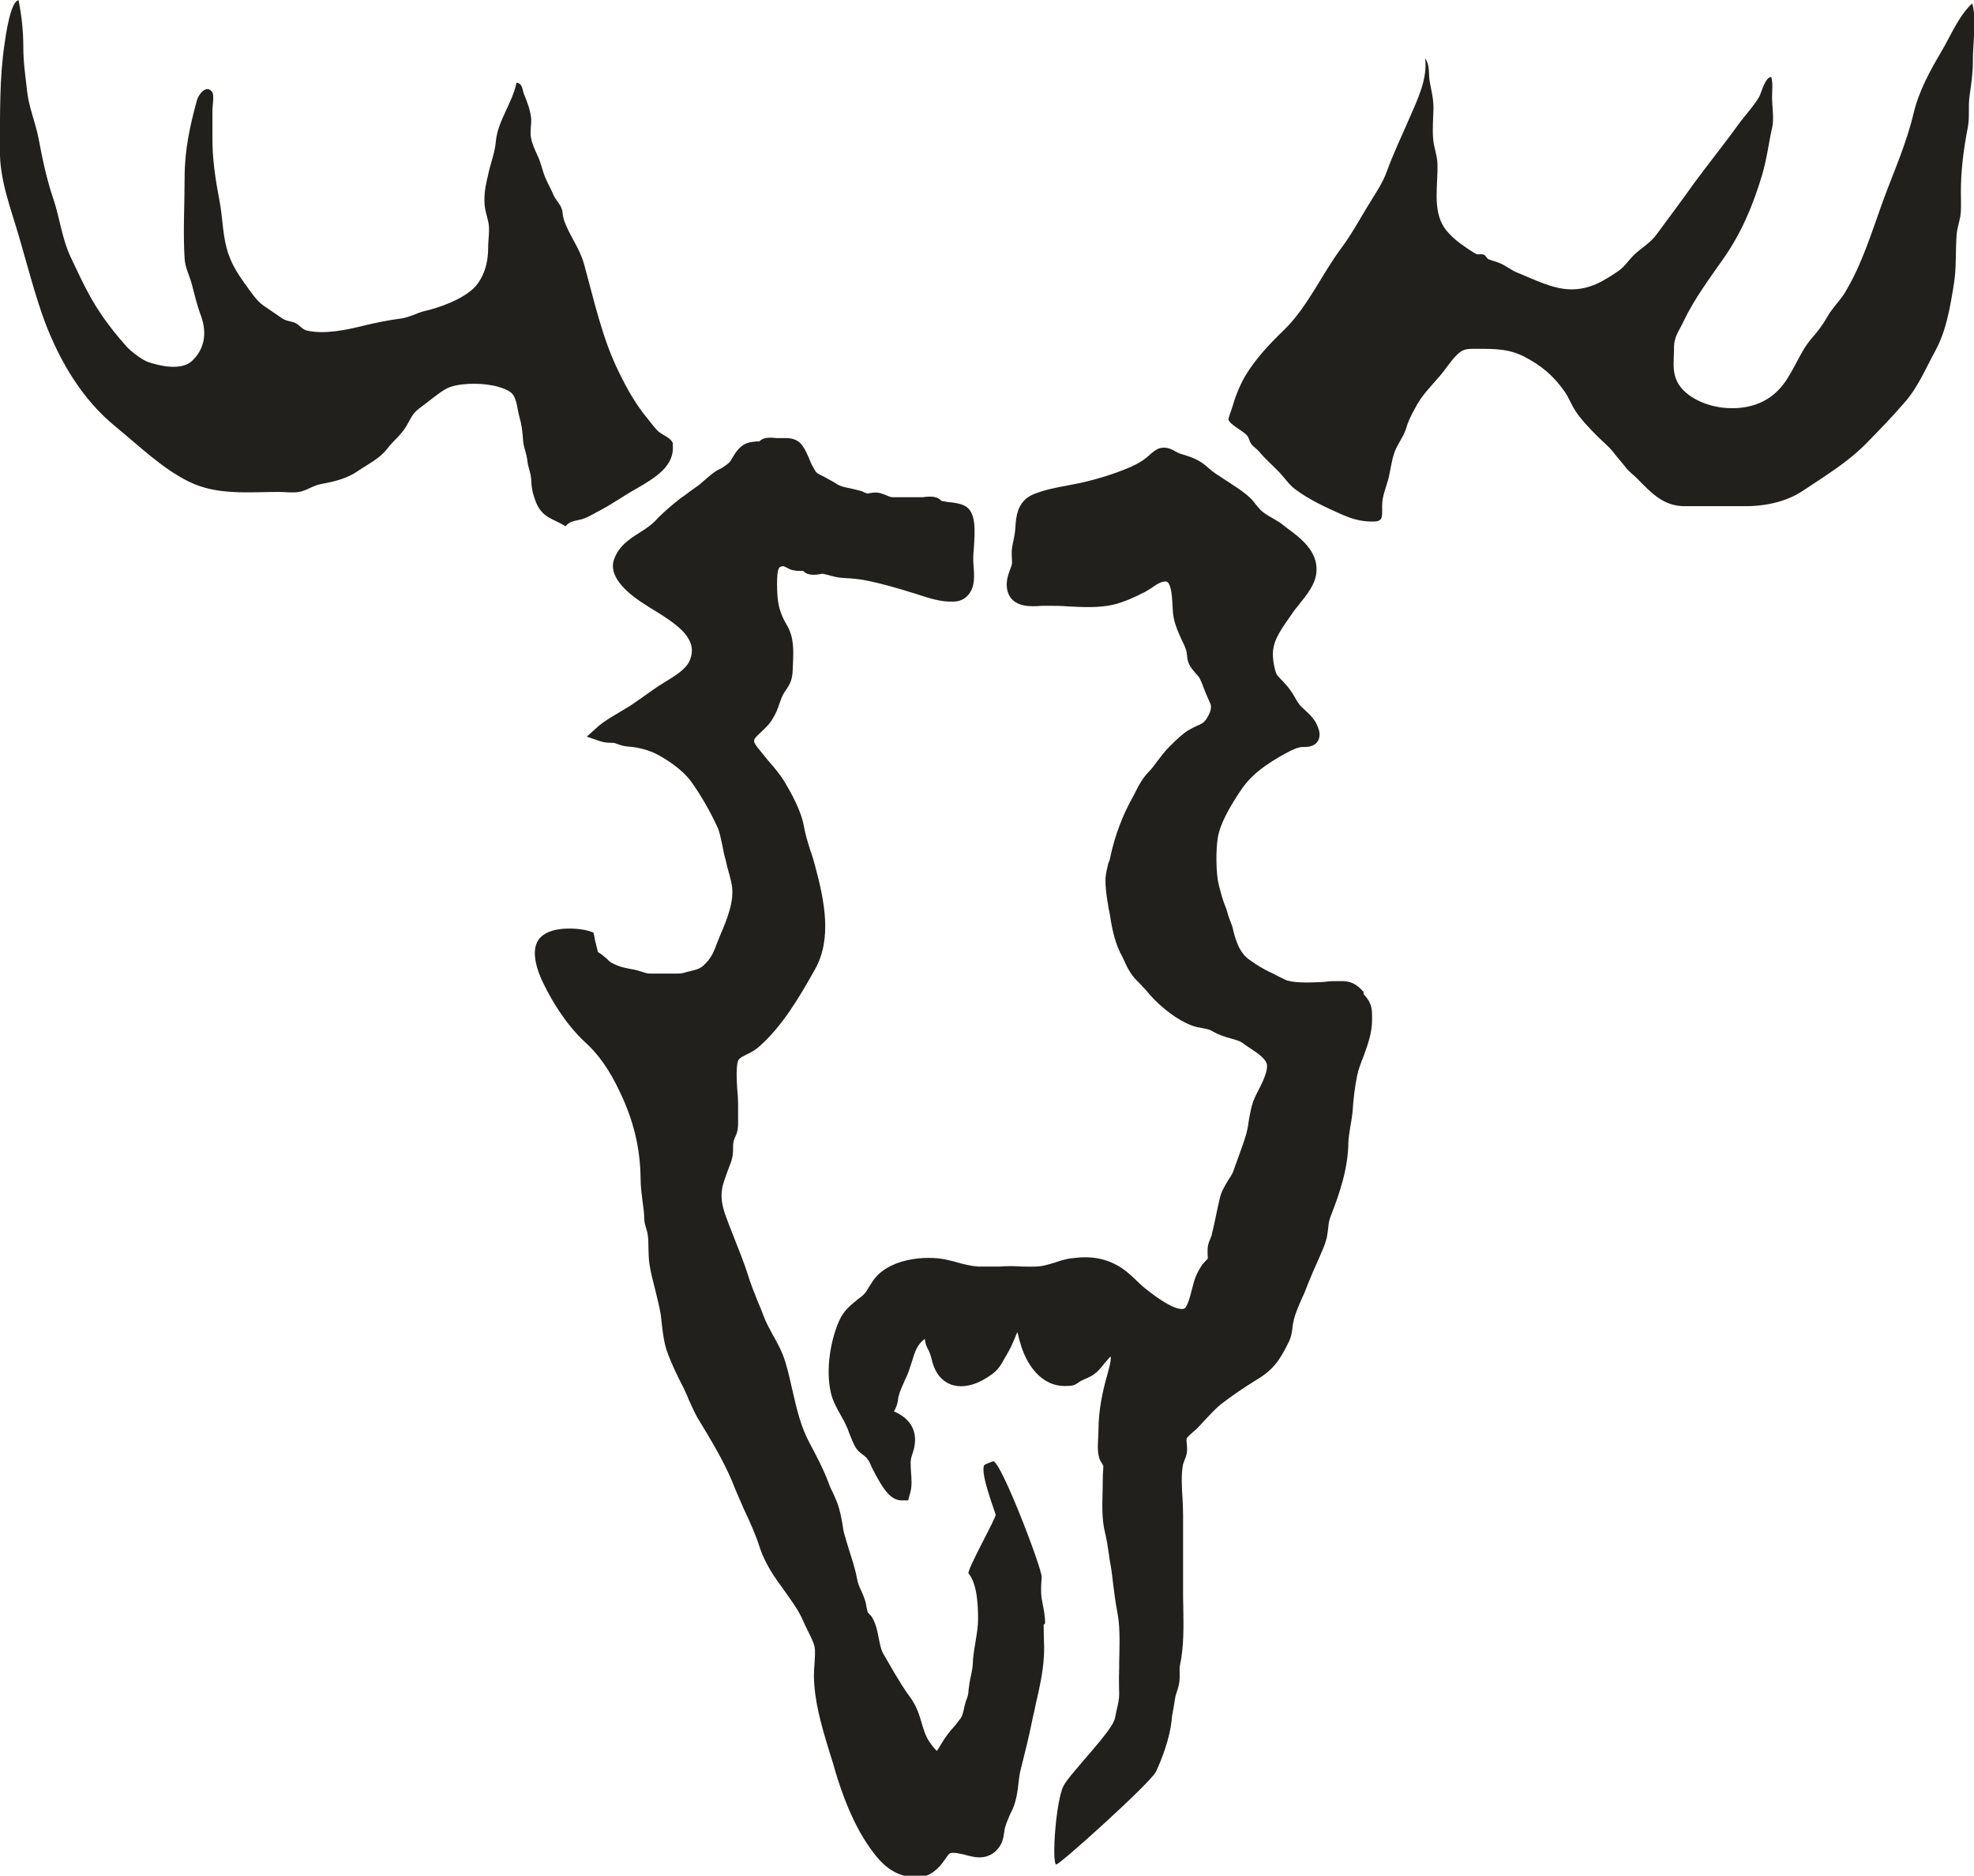 <?xml version="1.0" encoding="UTF-8" standalone="no"?>
<!-- Created with Inkscape (http://www.inkscape.org/) -->

<svg
   width="7.074mm"
   height="6.722mm"
   viewBox="0 0 7.074 6.722"
   version="1.1"
   id="svg4613"
   inkscape:version="1.1.2 (0a00cf5339, 2022-02-04)"
   sodipodi:docname="rte2.svg"
   xmlns:inkscape="http://www.inkscape.org/namespaces/inkscape"
   xmlns:sodipodi="http://sodipodi.sourceforge.net/DTD/sodipodi-0.dtd"
   xmlns="http://www.w3.org/2000/svg"
   xmlns:svg="http://www.w3.org/2000/svg">
  <sodipodi:namedview
     id="namedview4615"
     pagecolor="#ffffff"
     bordercolor="#666666"
     borderopacity="1.0"
     inkscape:pageshadow="2"
     inkscape:pageopacity="0.0"
     inkscape:pagecheckerboard="0"
     inkscape:document-units="mm"
     showgrid="false"
     inkscape:zoom="0.66368547"
     inkscape:cx="-1206.897"
     inkscape:cy="95.677852"
     inkscape:window-width="2560"
     inkscape:window-height="1376"
     inkscape:window-x="0"
     inkscape:window-y="0"
     inkscape:window-maximized="1"
     inkscape:current-layer="layer1" />
  <defs
     id="defs4610" />
  <g
     inkscape:label="Layer 1"
     inkscape:groupmode="layer"
     id="layer1"
     transform="translate(-424.223,-123.013)">
    <path
       d="m 427.968,128.831 c 7e-4,-0.025 -0.004,-0.046 -0.008,-0.067 -0.003,-0.015 -0.006,-0.03 -0.006,-0.047 -7.1e-4,-0.016 7e-4,-0.034 0.002,-0.052 0.002,-0.029 -0.15,-0.427 -0.175,-0.415 l -0.027,0.011 c -0.027,0.011 0.035,0.17 0.037,0.18 0.003,0.01 -0.105,0.201 -0.097,0.211 0.034,0.04 0.034,0.132 0.034,0.165 7.1e-4,0.043 -0.019,0.117 -0.019,0.161 -7.1e-4,0.014 -0.004,0.028 -0.007,0.043 -0.004,0.016 -0.006,0.032 -0.008,0.048 -7.1e-4,0.014 -0.002,0.02 -0.006,0.031 -0.002,0.004 -0.004,0.01 -0.006,0.018 -0.002,0.007 -0.004,0.014 -0.005,0.021 -0.004,0.016 -0.006,0.027 -0.017,0.039 -0.006,0.009 -0.013,0.017 -0.019,0.024 -0.015,0.017 -0.03,0.035 -0.045,0.061 -0.004,0.007 -0.011,0.019 -0.016,0.025 0,0 0,0 0,0 -0.004,-0.004 -0.02,-0.022 -0.027,-0.034 -0.013,-0.019 -0.02,-0.042 -0.027,-0.066 -0.009,-0.031 -0.019,-0.062 -0.041,-0.092 -0.022,-0.029 -0.04,-0.06 -0.06,-0.093 -0.011,-0.019 -0.023,-0.04 -0.034,-0.059 -0.011,-0.017 -0.014,-0.037 -0.019,-0.06 -0.004,-0.023 -0.009,-0.047 -0.021,-0.07 -0.004,-0.008 -0.009,-0.013 -0.013,-0.017 -10e-4,-0.002 -0.004,-0.004 -0.005,-0.005 -10e-4,-0.004 -0.004,-0.014 -0.005,-0.021 -10e-4,-0.008 -0.003,-0.016 -0.005,-0.023 -0.004,-0.012 -0.009,-0.024 -0.014,-0.035 -0.007,-0.014 -0.012,-0.027 -0.014,-0.039 -0.006,-0.033 -0.016,-0.065 -0.026,-0.096 -0.006,-0.02 -0.013,-0.041 -0.019,-0.063 -0.004,-0.013 -0.006,-0.026 -0.008,-0.04 -0.004,-0.024 -0.009,-0.048 -0.017,-0.072 -0.005,-0.013 -0.011,-0.027 -0.017,-0.04 -0.005,-0.011 -0.011,-0.021 -0.015,-0.034 -0.019,-0.051 -0.044,-0.098 -0.069,-0.145 -0.032,-0.06 -0.045,-0.119 -0.06,-0.183 -0.008,-0.034 -0.015,-0.069 -0.026,-0.105 -0.011,-0.037 -0.028,-0.068 -0.045,-0.098 -0.012,-0.023 -0.025,-0.045 -0.034,-0.07 -0.006,-0.016 -0.012,-0.032 -0.019,-0.047 -0.013,-0.032 -0.027,-0.067 -0.037,-0.1 -0.014,-0.044 -0.032,-0.088 -0.048,-0.129 l -0.02,-0.051 c -0.018,-0.047 -0.032,-0.083 -0.024,-0.129 0.003,-0.019 0.012,-0.04 0.019,-0.061 0.004,-0.011 0.008,-0.021 0.011,-0.029 0.008,-0.021 0.009,-0.037 0.009,-0.052 0,-0.009 0,-0.018 0.002,-0.027 0.001,-0.006 0.004,-0.011 0.005,-0.014 0.006,-0.012 0.011,-0.025 0.011,-0.049 0,-0.015 0,-0.03 0,-0.046 v -0.024 c 0,-0.016 -0.001,-0.034 -0.003,-0.053 -0.002,-0.034 -0.004,-0.069 0.001,-0.096 0.003,-0.013 0.009,-0.017 0.032,-0.029 0.014,-0.006 0.029,-0.014 0.044,-0.027 0.083,-0.072 0.145,-0.177 0.201,-0.277 0.063,-0.111 0.034,-0.248 0.002,-0.368 -0.005,-0.02 -0.011,-0.04 -0.018,-0.059 -0.009,-0.029 -0.018,-0.057 -0.023,-0.086 -0.01,-0.057 -0.044,-0.117 -0.071,-0.163 -0.017,-0.027 -0.037,-0.05 -0.057,-0.073 -0.014,-0.017 -0.026,-0.032 -0.039,-0.048 -0.018,-0.025 -0.016,-0.027 0.013,-0.054 0.014,-0.014 0.032,-0.029 0.044,-0.052 0.01,-0.016 0.016,-0.032 0.021,-0.047 0.006,-0.017 0.011,-0.032 0.019,-0.044 0.021,-0.03 0.029,-0.044 0.03,-0.086 l 7.1e-4,-0.018 c 0.002,-0.044 0.004,-0.094 -0.022,-0.137 -0.029,-0.048 -0.035,-0.085 -0.035,-0.147 0,-0.019 0,-0.05 0.009,-0.06 10e-4,0 0.005,-0.004 0.014,-0.004 0.001,0 0.006,0.003 0.009,0.004 0.008,0.004 0.017,0.01 0.029,0.011 0.008,0.002 0.016,0.002 0.024,0.002 h 0.008 c 0.005,0.004 0.011,0.01 0.021,0.012 0.013,0.003 0.026,0.002 0.037,0 0.004,0 0.009,-0.002 0.012,-0.002 0.009,0.002 0.018,0.004 0.028,0.007 0.012,0.003 0.026,0.007 0.043,0.008 0.035,0.002 0.063,0.004 0.094,0.011 0.044,0.009 0.089,0.022 0.133,0.035 l 0.019,0.006 c 0.009,0.002 0.019,0.006 0.029,0.009 0.037,0.012 0.08,0.026 0.122,0.024 0.023,0 0.042,-0.009 0.054,-0.024 0.025,-0.028 0.022,-0.069 0.019,-0.106 -7.1e-4,-0.01 -0.001,-0.019 -0.001,-0.029 0,-0.007 7.1e-4,-0.018 0.002,-0.03 0.004,-0.062 0.01,-0.132 -0.032,-0.154 -0.017,-0.009 -0.04,-0.012 -0.063,-0.014 -0.007,-0.002 -0.014,-0.002 -0.021,-0.004 -0.004,-0.004 -0.011,-0.011 -0.022,-0.013 -0.014,-0.004 -0.031,-0.002 -0.046,0 -0.006,0 -0.011,0 -0.015,0 h -0.036 c -0.018,0 -0.035,0 -0.053,0 -0.009,0 -0.014,-0.002 -0.023,-0.006 -0.008,-0.003 -0.015,-0.006 -0.025,-0.009 -0.013,-0.003 -0.025,-0.002 -0.034,0 -0.004,0 -0.009,0.002 -0.011,0.002 -0.002,0 -0.006,-0.003 -0.011,-0.004 -0.006,-0.004 -0.013,-0.006 -0.022,-0.008 -0.009,-0.002 -0.017,-0.004 -0.025,-0.006 -0.018,-0.004 -0.034,-0.006 -0.05,-0.015 l -0.014,-0.009 c -0.016,-0.008 -0.031,-0.018 -0.047,-0.025 -0.015,-0.008 -0.015,-0.009 -0.022,-0.021 l -0.006,-0.011 c -0.005,-0.008 -0.009,-0.019 -0.013,-0.029 -0.007,-0.015 -0.014,-0.032 -0.024,-0.045 -0.021,-0.028 -0.05,-0.026 -0.069,-0.026 h -0.013 c -0.003,0 -0.007,0 -0.012,0 -0.012,-0.002 -0.026,-0.002 -0.038,0 -0.009,0.002 -0.017,0.007 -0.022,0.012 -0.004,0 -0.006,0 -0.01,0 -0.015,0.002 -0.034,0.002 -0.053,0.017 -0.014,0.011 -0.024,0.026 -0.032,0.04 -0.005,0.008 -0.009,0.016 -0.014,0.02 -0.009,0.008 -0.016,0.012 -0.026,0.019 -0.006,0.003 -0.014,0.006 -0.021,0.011 -0.015,0.01 -0.027,0.021 -0.04,0.032 -0.01,0.009 -0.02,0.018 -0.031,0.025 -0.014,0.01 -0.028,0.02 -0.041,0.03 l -0.017,0.012 c -0.035,0.028 -0.064,0.053 -0.092,0.083 -0.011,0.011 -0.031,0.025 -0.046,0.034 l -0.009,0.006 c -0.035,0.022 -0.073,0.048 -0.089,0.096 -0.02,0.064 0.055,0.125 0.122,0.166 l 0.006,0.004 c 0.041,0.025 0.097,0.058 0.127,0.094 0.026,0.032 0.031,0.062 0.017,0.096 -0.013,0.031 -0.052,0.055 -0.09,0.078 -0.029,0.017 -0.055,0.037 -0.081,0.055 l -0.033,0.023 c -0.014,0.01 -0.031,0.019 -0.047,0.029 -0.027,0.016 -0.055,0.032 -0.078,0.052 l -0.04,0.036 0.05,0.017 c 0.013,0.004 0.026,0.005 0.037,0.005 0.006,0 0.011,0 0.016,0.002 0.004,0.002 0.008,0.003 0.012,0.004 0.009,0.004 0.022,0.007 0.039,0.008 0.03,0.002 0.071,0.013 0.099,0.028 0.032,0.017 0.088,0.052 0.121,0.097 0.035,0.049 0.066,0.102 0.096,0.167 0.007,0.017 0.011,0.04 0.016,0.062 0.002,0.011 0.004,0.022 0.006,0.031 0.004,0.014 0.008,0.029 0.011,0.044 0.006,0.022 0.013,0.045 0.017,0.068 0.009,0.057 -0.017,0.121 -0.042,0.179 -0.004,0.01 -0.008,0.02 -0.012,0.03 -0.009,0.025 -0.017,0.045 -0.035,0.065 -0.019,0.021 -0.026,0.025 -0.055,0.032 -0.006,0.002 -0.011,0.003 -0.017,0.004 -0.011,0.004 -0.02,0.006 -0.032,0.006 h -0.103 c -0.006,0 -0.012,-0.002 -0.019,-0.004 -0.006,-0.002 -0.012,-0.004 -0.019,-0.006 l -0.015,-0.004 c -0.029,-0.005 -0.052,-0.009 -0.077,-0.022 -0.006,-0.002 -0.015,-0.009 -0.022,-0.017 -0.009,-0.008 -0.02,-0.017 -0.032,-0.024 -0.011,-0.045 -0.012,-0.048 -0.012,-0.052 l -0.004,-0.018 -0.018,-0.006 c -0.034,-0.01 -0.142,-0.021 -0.179,0.032 -0.031,0.045 0,0.123 0.022,0.165 0.023,0.047 0.073,0.135 0.144,0.201 0.049,0.044 0.089,0.101 0.126,0.18 0.049,0.102 0.073,0.202 0.074,0.312 0,0.028 0.004,0.054 0.007,0.08 0.003,0.021 0.006,0.041 0.006,0.063 7e-4,0.015 0.005,0.027 0.008,0.037 10e-4,0.005 0.004,0.011 0.004,0.017 0.003,0.017 0.003,0.032 0.003,0.048 7.1e-4,0.019 7.1e-4,0.037 0.003,0.055 0.005,0.035 0.014,0.067 0.022,0.099 0.007,0.029 0.014,0.057 0.019,0.085 10e-4,0.012 0.003,0.023 0.004,0.035 0.004,0.034 0.008,0.068 0.019,0.099 0.015,0.042 0.037,0.088 0.058,0.128 0.006,0.014 0.014,0.029 0.019,0.043 0.012,0.025 0.022,0.051 0.038,0.076 0.044,0.073 0.086,0.142 0.118,0.218 0.013,0.034 0.028,0.066 0.042,0.099 0.022,0.047 0.043,0.093 0.058,0.141 0.019,0.056 0.052,0.104 0.086,0.15 0.026,0.037 0.052,0.071 0.068,0.109 0.004,0.009 0.009,0.02 0.015,0.032 0.01,0.02 0.022,0.043 0.026,0.06 0.004,0.017 10e-4,0.042 0,0.065 -0.001,0.014 -0.002,0.027 -0.002,0.04 10e-4,0.089 0.026,0.175 0.051,0.258 0.006,0.02 0.013,0.041 0.019,0.061 0.014,0.052 0.054,0.183 0.119,0.281 0.037,0.056 0.084,0.117 0.165,0.122 0.005,0 0.009,0 0.014,0 0.033,0 0.055,-0.01 0.082,-0.038 0.008,-0.008 0.014,-0.018 0.021,-0.027 0.008,-0.012 0.014,-0.02 0.019,-0.021 0.015,-0.003 0.032,0.002 0.051,0.006 0.032,0.009 0.07,0.019 0.106,-0.009 0.029,-0.025 0.032,-0.051 0.035,-0.072 7.1e-4,-0.006 0.002,-0.012 0.003,-0.017 0.004,-0.015 0.012,-0.032 0.019,-0.049 l 0.008,-0.016 c 0.014,-0.033 0.018,-0.064 0.021,-0.093 0.002,-0.018 0.004,-0.035 0.009,-0.053 0.014,-0.057 0.03,-0.118 0.042,-0.181 0.004,-0.017 0.008,-0.033 0.011,-0.05 0.013,-0.055 0.026,-0.114 0.029,-0.169 0.002,-0.024 7.1e-4,-0.049 0,-0.073 0,-0.014 -7e-4,-0.028 -7e-4,-0.042"
       style="fill:#21201d;fill-opacity:1;fill-rule:nonzero;stroke:none;stroke-width:0.184"
       id="path648" />
    <path
       d="m 429.109,126.567 c -0.027,-0.029 -0.045,-0.039 -0.087,-0.038 -0.017,0 -0.035,0 -0.055,0.003 -0.044,0.002 -0.095,0.005 -0.131,-0.005 -0.009,-0.003 -0.019,-0.009 -0.03,-0.014 -0.009,-0.005 -0.017,-0.009 -0.025,-0.013 -0.028,-0.012 -0.055,-0.029 -0.08,-0.047 -0.037,-0.025 -0.051,-0.073 -0.06,-0.112 -0.002,-0.01 -0.007,-0.021 -0.011,-0.032 l -0.004,-0.011 c -10e-4,-0.004 -0.003,-0.008 -0.004,-0.013 -0.002,-0.007 -0.004,-0.014 -0.006,-0.019 -0.011,-0.026 -0.017,-0.05 -0.025,-0.08 -0.011,-0.043 -0.011,-0.127 -0.004,-0.17 0.008,-0.051 0.042,-0.108 0.074,-0.158 0.039,-0.061 0.079,-0.092 0.144,-0.131 0.033,-0.019 0.058,-0.032 0.073,-0.035 0.005,-0.002 0.012,-0.002 0.019,-0.002 0.014,0 0.036,-0.002 0.048,-0.02 0.013,-0.02 0.004,-0.044 7.1e-4,-0.051 -0.009,-0.027 -0.029,-0.045 -0.047,-0.062 l -0.01,-0.009 c -0.011,-0.01 -0.018,-0.023 -0.026,-0.037 -0.004,-0.006 -0.007,-0.013 -0.012,-0.019 -0.008,-0.013 -0.019,-0.025 -0.029,-0.036 -0.009,-0.009 -0.019,-0.019 -0.024,-0.027 -0.006,-0.013 -0.012,-0.042 -0.013,-0.062 -0.003,-0.05 0.021,-0.086 0.052,-0.131 l 0.014,-0.02 c 0.007,-0.011 0.017,-0.024 0.027,-0.036 0.028,-0.035 0.06,-0.073 0.063,-0.119 0.005,-0.073 -0.058,-0.121 -0.105,-0.155 l -0.014,-0.011 c -0.012,-0.01 -0.027,-0.018 -0.04,-0.026 -0.016,-0.009 -0.031,-0.018 -0.042,-0.029 -0.005,-0.005 -0.009,-0.011 -0.014,-0.016 -0.007,-0.009 -0.014,-0.019 -0.023,-0.027 -0.019,-0.018 -0.044,-0.035 -0.066,-0.049 l -0.035,-0.023 c -0.017,-0.011 -0.032,-0.02 -0.047,-0.034 -0.036,-0.033 -0.063,-0.04 -0.102,-0.052 -0.006,-0.002 -0.012,-0.005 -0.017,-0.008 -0.012,-0.007 -0.031,-0.018 -0.056,-0.012 -0.013,0.004 -0.025,0.013 -0.04,0.027 -0.003,0.003 -0.006,0.005 -0.007,0.006 -0.017,0.014 -0.035,0.024 -0.057,0.034 -0.051,0.022 -0.106,0.04 -0.165,0.054 -0.019,0.005 -0.039,0.008 -0.058,0.012 -0.043,0.008 -0.088,0.016 -0.13,0.034 -0.055,0.025 -0.059,0.082 -0.061,0.117 -7e-4,0.017 -0.004,0.032 -0.007,0.048 -0.002,0.009 -0.004,0.017 -0.005,0.026 -0.002,0.013 -10e-4,0.025 -7.1e-4,0.035 7.1e-4,0.008 7.1e-4,0.015 7.1e-4,0.02 -10e-4,0.007 -0.004,0.014 -0.007,0.022 -0.008,0.022 -0.017,0.048 -0.009,0.078 0.017,0.06 0.086,0.055 0.123,0.052 0.009,0 0.016,0 0.022,0 0.021,0 0.045,0 0.069,0.002 0.055,0.003 0.113,0.006 0.165,-0.006 0.038,-0.009 0.079,-0.028 0.106,-0.042 0.009,-0.004 0.02,-0.011 0.031,-0.018 0.014,-0.01 0.031,-0.021 0.041,-0.022 0.011,-0.003 0.015,0 0.017,0.002 0.013,0.011 0.016,0.056 0.017,0.083 7.1e-4,0.018 0.002,0.034 0.005,0.047 0.006,0.028 0.017,0.052 0.028,0.076 0.006,0.012 0.012,0.025 0.016,0.037 0.001,0.004 0.002,0.01 0.003,0.017 0.001,0.01 0.002,0.021 0.007,0.032 0.006,0.014 0.016,0.024 0.024,0.034 0.006,0.006 0.011,0.012 0.014,0.017 0.007,0.014 0.012,0.027 0.017,0.041 0.006,0.016 0.014,0.033 0.021,0.049 0.009,0.019 -0.004,0.042 -0.015,0.059 -0.009,0.012 -0.017,0.016 -0.032,0.022 -0.009,0.004 -0.019,0.009 -0.031,0.016 -0.02,0.012 -0.043,0.034 -0.061,0.052 l -0.006,0.006 c -0.017,0.016 -0.029,0.034 -0.043,0.051 -0.01,0.014 -0.021,0.029 -0.033,0.041 -0.021,0.022 -0.033,0.044 -0.044,0.066 -0.004,0.008 -0.008,0.016 -0.013,0.025 -0.034,0.06 -0.063,0.134 -0.08,0.214 -10e-4,0.009 -0.004,0.015 -0.007,0.022 -0.004,0.016 -0.008,0.032 -0.01,0.053 -10e-4,0.034 0.004,0.065 0.009,0.095 10e-4,0.011 0.004,0.021 0.006,0.032 0.006,0.04 0.015,0.093 0.037,0.139 l 0.009,0.017 c 0.013,0.029 0.026,0.059 0.051,0.084 l 0.013,0.013 c 0.011,0.012 0.022,0.023 0.033,0.037 0.04,0.046 0.11,0.102 0.17,0.117 0.009,0.002 0.015,0.003 0.021,0.004 0.017,0.003 0.023,0.004 0.04,0.014 0.02,0.011 0.04,0.017 0.058,0.022 0.018,0.005 0.034,0.009 0.046,0.018 0.008,0.006 0.016,0.012 0.026,0.018 0.027,0.018 0.06,0.04 0.06,0.063 0,0.027 -0.019,0.064 -0.034,0.093 l -0.007,0.014 c -0.014,0.028 -0.019,0.058 -0.024,0.086 -0.002,0.017 -0.005,0.033 -0.009,0.049 -0.009,0.03 -0.019,0.058 -0.03,0.088 -0.005,0.014 -0.01,0.027 -0.015,0.042 -0.004,0.013 -0.012,0.025 -0.02,0.037 -0.011,0.019 -0.025,0.039 -0.031,0.068 l -0.009,0.04 c -0.006,0.031 -0.013,0.061 -0.02,0.091 -10e-4,0.004 -0.004,0.009 -0.005,0.013 -0.004,0.009 -0.008,0.019 -0.009,0.033 -7e-4,0.008 0,0.016 0,0.024 7.1e-4,0.006 0.001,0.011 7.1e-4,0.012 -0.001,0.002 -0.006,0.007 -0.009,0.01 -0.006,0.006 -0.011,0.011 -0.014,0.017 -0.017,0.025 -0.025,0.048 -0.031,0.072 -10e-4,0.006 -0.004,0.013 -0.005,0.019 -0.005,0.021 -0.012,0.046 -0.022,0.059 -0.002,0.003 -0.027,0.025 -0.149,-0.074 -0.01,-0.009 -0.019,-0.017 -0.029,-0.027 -0.018,-0.017 -0.036,-0.034 -0.06,-0.048 -0.047,-0.028 -0.101,-0.038 -0.165,-0.029 -0.024,0.002 -0.044,0.009 -0.065,0.016 -0.012,0.004 -0.025,0.007 -0.036,0.01 -0.025,0.006 -0.053,0.004 -0.081,0.004 -0.027,-0.002 -0.053,-0.002 -0.08,0 -0.026,0 -0.053,0 -0.079,0 -0.023,-0.002 -0.049,-0.008 -0.074,-0.015 -0.011,-0.004 -0.024,-0.006 -0.035,-0.009 -0.078,-0.018 -0.217,-0.005 -0.27,0.081 l -0.009,0.014 c -0.01,0.017 -0.015,0.026 -0.029,0.037 l -0.013,0.01 c -0.026,0.021 -0.05,0.04 -0.066,0.076 -0.029,0.064 -0.05,0.172 -0.03,0.258 0.006,0.028 0.021,0.055 0.035,0.08 0.006,0.011 0.013,0.022 0.018,0.034 0.004,0.008 0.009,0.019 0.012,0.029 0.008,0.019 0.015,0.04 0.025,0.055 0.007,0.011 0.017,0.019 0.027,0.026 0.006,0.005 0.012,0.009 0.014,0.014 0.006,0.007 0.009,0.014 0.012,0.021 0.002,0.006 0.005,0.011 0.009,0.019 0.034,0.066 0.062,0.109 0.103,0.108 h 0.022 l 0.006,-0.022 c 0.009,-0.027 0.006,-0.057 0.004,-0.083 -7.1e-4,-0.012 -10e-4,-0.023 -10e-4,-0.033 7e-4,-0.012 0.003,-0.019 0.006,-0.028 0.002,-0.007 0.005,-0.014 0.007,-0.025 0.007,-0.035 0.006,-0.094 -0.073,-0.128 0.002,-0.003 0.004,-0.007 0.006,-0.011 0.006,-0.013 0.008,-0.025 0.009,-0.034 7.1e-4,-0.004 10e-4,-0.008 0.003,-0.013 0.004,-0.017 0.014,-0.036 0.021,-0.053 l 0.005,-0.011 c 0.009,-0.019 0.014,-0.037 0.02,-0.055 0.011,-0.036 0.019,-0.063 0.047,-0.083 0,0.002 0,0.002 0,0.003 0.003,0.019 0.006,0.025 0.014,0.04 0.005,0.01 0.007,0.019 0.01,0.029 10e-4,0.006 0.003,0.014 0.006,0.021 0.015,0.045 0.043,0.063 0.064,0.071 0.037,0.013 0.083,0.004 0.127,-0.024 0.029,-0.019 0.041,-0.028 0.059,-0.06 l 0.005,-0.009 c 0.012,-0.02 0.022,-0.038 0.032,-0.061 l 0.005,-0.012 c 0.002,-0.005 0.006,-0.015 0.009,-0.022 0.003,0.006 0.004,0.015 0.006,0.022 0.001,0.004 0.002,0.009 0.004,0.014 0.021,0.078 0.075,0.16 0.165,0.157 0.023,0 0.031,-0.003 0.044,-0.012 0.003,-0.002 0.005,-0.004 0.009,-0.006 0.005,-0.003 0.01,-0.005 0.015,-0.007 0.006,-0.003 0.014,-0.006 0.021,-0.01 0.022,-0.012 0.037,-0.031 0.05,-0.048 0.007,-0.007 0.013,-0.016 0.021,-0.023 7.1e-4,0.019 -0.004,0.034 -0.009,0.053 l -0.004,0.015 c -0.016,0.057 -0.031,0.124 -0.031,0.197 0,0.008 -7e-4,0.017 -10e-4,0.026 -10e-4,0.021 -0.003,0.045 0.002,0.066 0.002,0.012 0.008,0.021 0.012,0.027 0.002,0.004 0.003,0.006 0.004,0.007 7.1e-4,0.005 0,0.016 -7e-4,0.024 -7.1e-4,0.006 -7.1e-4,0.013 -7.1e-4,0.019 0,0.015 -7e-4,0.03 -7e-4,0.045 -10e-4,0.051 -0.004,0.103 0.009,0.154 0.006,0.026 0.01,0.052 0.014,0.079 10e-4,0.013 0.004,0.026 0.006,0.038 0.004,0.022 0.006,0.045 0.009,0.068 0.004,0.032 0.008,0.063 0.014,0.095 0.01,0.048 0.009,0.101 0.008,0.153 -7.1e-4,0.018 -7.1e-4,0.035 -7.1e-4,0.052 l -7.1e-4,0.03 c 0,0.021 0,0.041 7.1e-4,0.062 0,0.019 -0.004,0.037 -0.009,0.057 -0.002,0.01 -0.004,0.02 -0.006,0.029 -0.007,0.045 -0.16,0.196 -0.185,0.244 -0.027,0.056 -0.042,0.272 -0.026,0.281 0.009,0.004 0.337,-0.291 0.358,-0.333 0.022,-0.047 0.049,-0.119 0.056,-0.183 10e-4,-0.016 0.004,-0.031 0.007,-0.046 0.002,-0.012 0.004,-0.025 0.006,-0.037 10e-4,-0.007 0.004,-0.014 0.006,-0.021 0.004,-0.011 0.007,-0.023 0.009,-0.037 0.001,-0.011 0.001,-0.02 7.1e-4,-0.03 0,-0.009 -7.1e-4,-0.018 10e-4,-0.026 0.015,-0.07 0.013,-0.142 0.012,-0.211 -7e-4,-0.019 -7e-4,-0.039 -7e-4,-0.058 v -0.27 c 0,-0.019 -10e-4,-0.04 -0.002,-0.06 -0.003,-0.043 -0.005,-0.088 0.002,-0.123 0.001,-0.004 0.004,-0.009 0.005,-0.014 0.004,-0.009 0.008,-0.019 0.009,-0.031 0.001,-0.012 0,-0.022 -10e-4,-0.031 -7e-4,-0.004 -0.001,-0.012 -7e-4,-0.014 10e-4,-0.006 0.014,-0.016 0.021,-0.023 0.005,-0.004 0.01,-0.009 0.014,-0.012 0.011,-0.011 0.021,-0.022 0.031,-0.033 0.019,-0.02 0.038,-0.041 0.058,-0.057 0.035,-0.027 0.078,-0.057 0.122,-0.084 0.063,-0.037 0.087,-0.071 0.117,-0.132 0.013,-0.024 0.015,-0.042 0.017,-0.06 7.1e-4,-0.006 0.001,-0.011 0.003,-0.018 0.004,-0.025 0.019,-0.058 0.031,-0.086 0.006,-0.012 0.011,-0.024 0.015,-0.035 l 0.007,-0.018 c 0.012,-0.029 0.024,-0.058 0.037,-0.086 l 0.004,-0.009 c 0.009,-0.021 0.019,-0.042 0.025,-0.066 0.003,-0.013 0.004,-0.025 0.006,-0.038 0.001,-0.014 0.003,-0.026 0.007,-0.037 0.033,-0.084 0.064,-0.174 0.065,-0.268 7.1e-4,-0.019 0.004,-0.037 0.007,-0.057 0.003,-0.017 0.006,-0.034 0.008,-0.052 0.003,-0.049 0.008,-0.088 0.016,-0.129 0.005,-0.025 0.014,-0.048 0.024,-0.073 0.014,-0.04 0.03,-0.08 0.03,-0.13 v -0.007 c 0,-0.03 0,-0.052 -0.03,-0.084"
       style="fill:#21201d;fill-opacity:1;fill-rule:nonzero;stroke:none;stroke-width:0.184"
       id="path650" />
    <path
       d="m 428.625,124.515 c 0.002,0.019 0.054,0.042 0.068,0.06 0.006,0.008 0.007,0.019 0.014,0.029 0.007,0.01 0.019,0.017 0.028,0.027 0.021,0.026 0.046,0.047 0.07,0.072 0.019,0.019 0.037,0.047 0.059,0.063 0.05,0.038 0.112,0.066 0.17,0.092 0.033,0.014 0.063,0.023 0.099,0.024 0.048,0.002 0.043,-0.012 0.043,-0.056 0,-0.034 0.012,-0.06 0.021,-0.092 0.009,-0.032 0.012,-0.07 0.024,-0.102 0.011,-0.029 0.03,-0.051 0.04,-0.081 0.007,-0.025 0.019,-0.05 0.032,-0.073 0.024,-0.048 0.057,-0.079 0.091,-0.119 0.019,-0.022 0.034,-0.047 0.054,-0.068 0.026,-0.028 0.037,-0.028 0.077,-0.028 0.065,0 0.115,0 0.17,0.028 0.06,0.031 0.105,0.068 0.144,0.124 0.016,0.022 0.024,0.046 0.038,0.068 0.02,0.032 0.055,0.068 0.081,0.094 0.021,0.021 0.042,0.037 0.06,0.061 0.013,0.017 0.027,0.032 0.04,0.049 0.014,0.018 0.026,0.025 0.042,0.041 0.051,0.052 0.095,0.1 0.172,0.099 0.066,0 0.132,0 0.197,0 0.08,0.002 0.16,-0.012 0.226,-0.056 0.079,-0.053 0.158,-0.1 0.226,-0.169 0.046,-0.047 0.091,-0.093 0.134,-0.143 0.05,-0.055 0.078,-0.124 0.113,-0.188 0.039,-0.071 0.053,-0.154 0.066,-0.234 0.011,-0.063 0.006,-0.123 0.011,-0.186 0.003,-0.028 0.014,-0.054 0.015,-0.081 10e-4,-0.024 0,-0.048 0,-0.07 0,-0.078 0.01,-0.154 0.025,-0.231 0.007,-0.037 7e-4,-0.074 0.006,-0.111 0.006,-0.043 0.012,-0.081 0.012,-0.124 -7.1e-4,-0.063 0.014,-0.147 -0.002,-0.209 -0.048,0.043 -0.079,0.119 -0.111,0.173 -0.041,0.069 -0.08,0.141 -0.099,0.219 -0.026,0.11 -0.07,0.208 -0.109,0.313 -0.041,0.113 -0.076,0.231 -0.139,0.334 -0.019,0.03 -0.045,0.054 -0.062,0.085 -0.017,0.03 -0.035,0.053 -0.057,0.078 -0.047,0.055 -0.068,0.134 -0.119,0.185 -0.052,0.053 -0.124,0.07 -0.198,0.062 -0.064,-0.007 -0.147,-0.042 -0.169,-0.106 -0.012,-0.033 -0.006,-0.07 -0.006,-0.106 -7e-4,-0.043 0.018,-0.062 0.035,-0.099 0.037,-0.078 0.093,-0.153 0.144,-0.226 0.064,-0.092 0.105,-0.191 0.137,-0.298 0.017,-0.058 0.023,-0.113 0.036,-0.17 0.007,-0.033 -7.1e-4,-0.075 -7.1e-4,-0.109 0,-0.021 0.004,-0.05 -0.003,-0.071 -0.021,0 -0.034,0.052 -0.042,0.069 -0.019,0.034 -0.051,0.067 -0.074,0.099 -0.052,0.072 -0.107,0.14 -0.16,0.212 -0.044,0.062 -0.089,0.122 -0.134,0.183 -0.023,0.032 -0.054,0.048 -0.081,0.074 -0.019,0.018 -0.033,0.041 -0.055,0.057 -0.054,0.037 -0.103,0.067 -0.17,0.067 -0.066,0 -0.134,-0.036 -0.194,-0.06 -0.021,-0.008 -0.042,-0.026 -0.063,-0.034 -0.013,-0.006 -0.026,-0.008 -0.04,-0.014 -0.006,-0.003 -0.011,-0.014 -0.016,-0.016 -0.009,-0.004 -0.019,0 -0.026,-0.002 -0.019,-0.009 -0.043,-0.027 -0.06,-0.039 -0.019,-0.014 -0.044,-0.037 -0.057,-0.057 -0.042,-0.063 -0.022,-0.151 -0.024,-0.226 -7e-4,-0.032 -0.012,-0.057 -0.015,-0.087 -0.004,-0.037 0,-0.077 7e-4,-0.114 0,-0.035 -0.007,-0.06 -0.013,-0.093 -0.006,-0.031 0.002,-0.059 -0.017,-0.086 0.01,0.072 -0.028,0.15 -0.056,0.214 -0.027,0.063 -0.058,0.127 -0.081,0.191 -0.017,0.047 -0.045,0.085 -0.07,0.127 -0.031,0.051 -0.058,0.101 -0.094,0.149 -0.071,0.096 -0.119,0.208 -0.204,0.292 -0.052,0.05 -0.103,0.104 -0.14,0.166 -0.017,0.029 -0.035,0.072 -0.044,0.105 -0.004,0.014 -0.019,0.052 -0.015,0.05"
       style="fill:#21201d;fill-opacity:1;fill-rule:nonzero;stroke:none;stroke-width:0.184"
       id="path652" />
    <path
       d="m 426.635,124.605 c -0.004,-0.022 -0.037,-0.032 -0.053,-0.046 -0.014,-0.014 -0.025,-0.029 -0.037,-0.044 -0.044,-0.053 -0.073,-0.105 -0.103,-0.166 -0.061,-0.122 -0.091,-0.264 -0.127,-0.393 -0.016,-0.056 -0.055,-0.104 -0.072,-0.158 -0.005,-0.018 -0.002,-0.029 -0.011,-0.046 -0.007,-0.013 -0.017,-0.023 -0.024,-0.037 -0.009,-0.022 -0.023,-0.046 -0.032,-0.068 -0.01,-0.025 -0.014,-0.05 -0.027,-0.077 -0.009,-0.02 -0.019,-0.041 -0.023,-0.063 -0.005,-0.023 0.003,-0.05 0,-0.074 -0.004,-0.029 -0.013,-0.053 -0.025,-0.082 -0.007,-0.017 -0.004,-0.038 -0.027,-0.042 -0.014,0.072 -0.067,0.136 -0.074,0.21 -0.003,0.04 -0.019,0.079 -0.027,0.117 -0.008,0.035 -0.014,0.057 -0.014,0.096 0,0.032 0.008,0.048 0.014,0.077 0.006,0.027 -7.1e-4,0.063 -7.1e-4,0.092 7.1e-4,0.052 -0.015,0.111 -0.055,0.148 -0.042,0.038 -0.117,0.066 -0.17,0.078 -0.03,0.007 -0.06,0.025 -0.091,0.028 -0.044,0.006 -0.089,0.015 -0.134,0.026 -0.055,0.014 -0.137,0.031 -0.198,0.017 -0.019,-0.004 -0.026,-0.019 -0.042,-0.027 -0.017,-0.008 -0.032,-0.006 -0.048,-0.017 -0.021,-0.014 -0.044,-0.03 -0.066,-0.045 -0.025,-0.017 -0.046,-0.049 -0.064,-0.074 -0.032,-0.044 -0.056,-0.082 -0.07,-0.136 -0.014,-0.055 -0.014,-0.113 -0.025,-0.168 -0.014,-0.073 -0.026,-0.152 -0.025,-0.226 0,-0.033 0,-0.066 0,-0.099 0,-0.012 0.007,-0.052 -7e-4,-0.063 -0.021,-0.029 -0.049,0.008 -0.055,0.03 -0.025,0.091 -0.044,0.178 -0.044,0.277 0,0.096 -0.006,0.194 0,0.29 0.002,0.034 0.019,0.063 0.027,0.096 0.009,0.035 0.017,0.068 0.028,0.099 0.025,0.062 0.022,0.124 -0.029,0.172 -0.038,0.035 -0.115,0.018 -0.158,0.003 -0.023,-0.009 -0.057,-0.035 -0.075,-0.054 -0.034,-0.038 -0.065,-0.076 -0.095,-0.121 -0.043,-0.063 -0.074,-0.133 -0.107,-0.202 -0.031,-0.067 -0.038,-0.137 -0.061,-0.206 -0.025,-0.073 -0.04,-0.147 -0.054,-0.221 -0.011,-0.055 -0.034,-0.109 -0.04,-0.163 -0.006,-0.055 -0.014,-0.104 -0.014,-0.161 0,-0.058 -0.006,-0.112 -0.017,-0.168 -0.029,0.002 -0.047,0.132 -0.05,0.154 -0.019,0.127 -0.016,0.253 -0.017,0.382 -10e-4,0.11 0.04,0.212 0.07,0.316 0.03,0.103 0.055,0.202 0.092,0.303 0.055,0.143 0.135,0.278 0.255,0.375 0.083,0.068 0.165,0.148 0.26,0.195 0.101,0.05 0.214,0.037 0.324,0.037 0.022,0 0.049,0.004 0.071,0 0.026,-0.004 0.05,-0.023 0.078,-0.028 0.047,-0.009 0.093,-0.019 0.133,-0.047 0.038,-0.026 0.078,-0.044 0.106,-0.081 0.019,-0.025 0.047,-0.047 0.064,-0.074 0.019,-0.03 0.023,-0.05 0.052,-0.071 0.032,-0.023 0.062,-0.05 0.093,-0.068 0.039,-0.022 0.12,-0.022 0.165,-0.013 0.019,0.003 0.057,0.014 0.071,0.028 0.019,0.019 0.02,0.057 0.027,0.082 0.009,0.031 0.012,0.057 0.014,0.088 0.002,0.025 0.012,0.045 0.015,0.07 0.002,0.025 0.013,0.045 0.014,0.07 10e-4,0.029 0.005,0.049 0.016,0.078 0.023,0.06 0.061,0.06 0.107,0.089 0.016,-0.02 0.038,-0.019 0.061,-0.026 0.022,-0.007 0.038,-0.018 0.059,-0.029 0.047,-0.024 0.086,-0.053 0.131,-0.078 0.071,-0.041 0.142,-0.083 0.133,-0.161"
       style="fill:#21201d;fill-opacity:1;fill-rule:nonzero;stroke:none;stroke-width:0.184"
       id="path654" />
  </g>
</svg>
